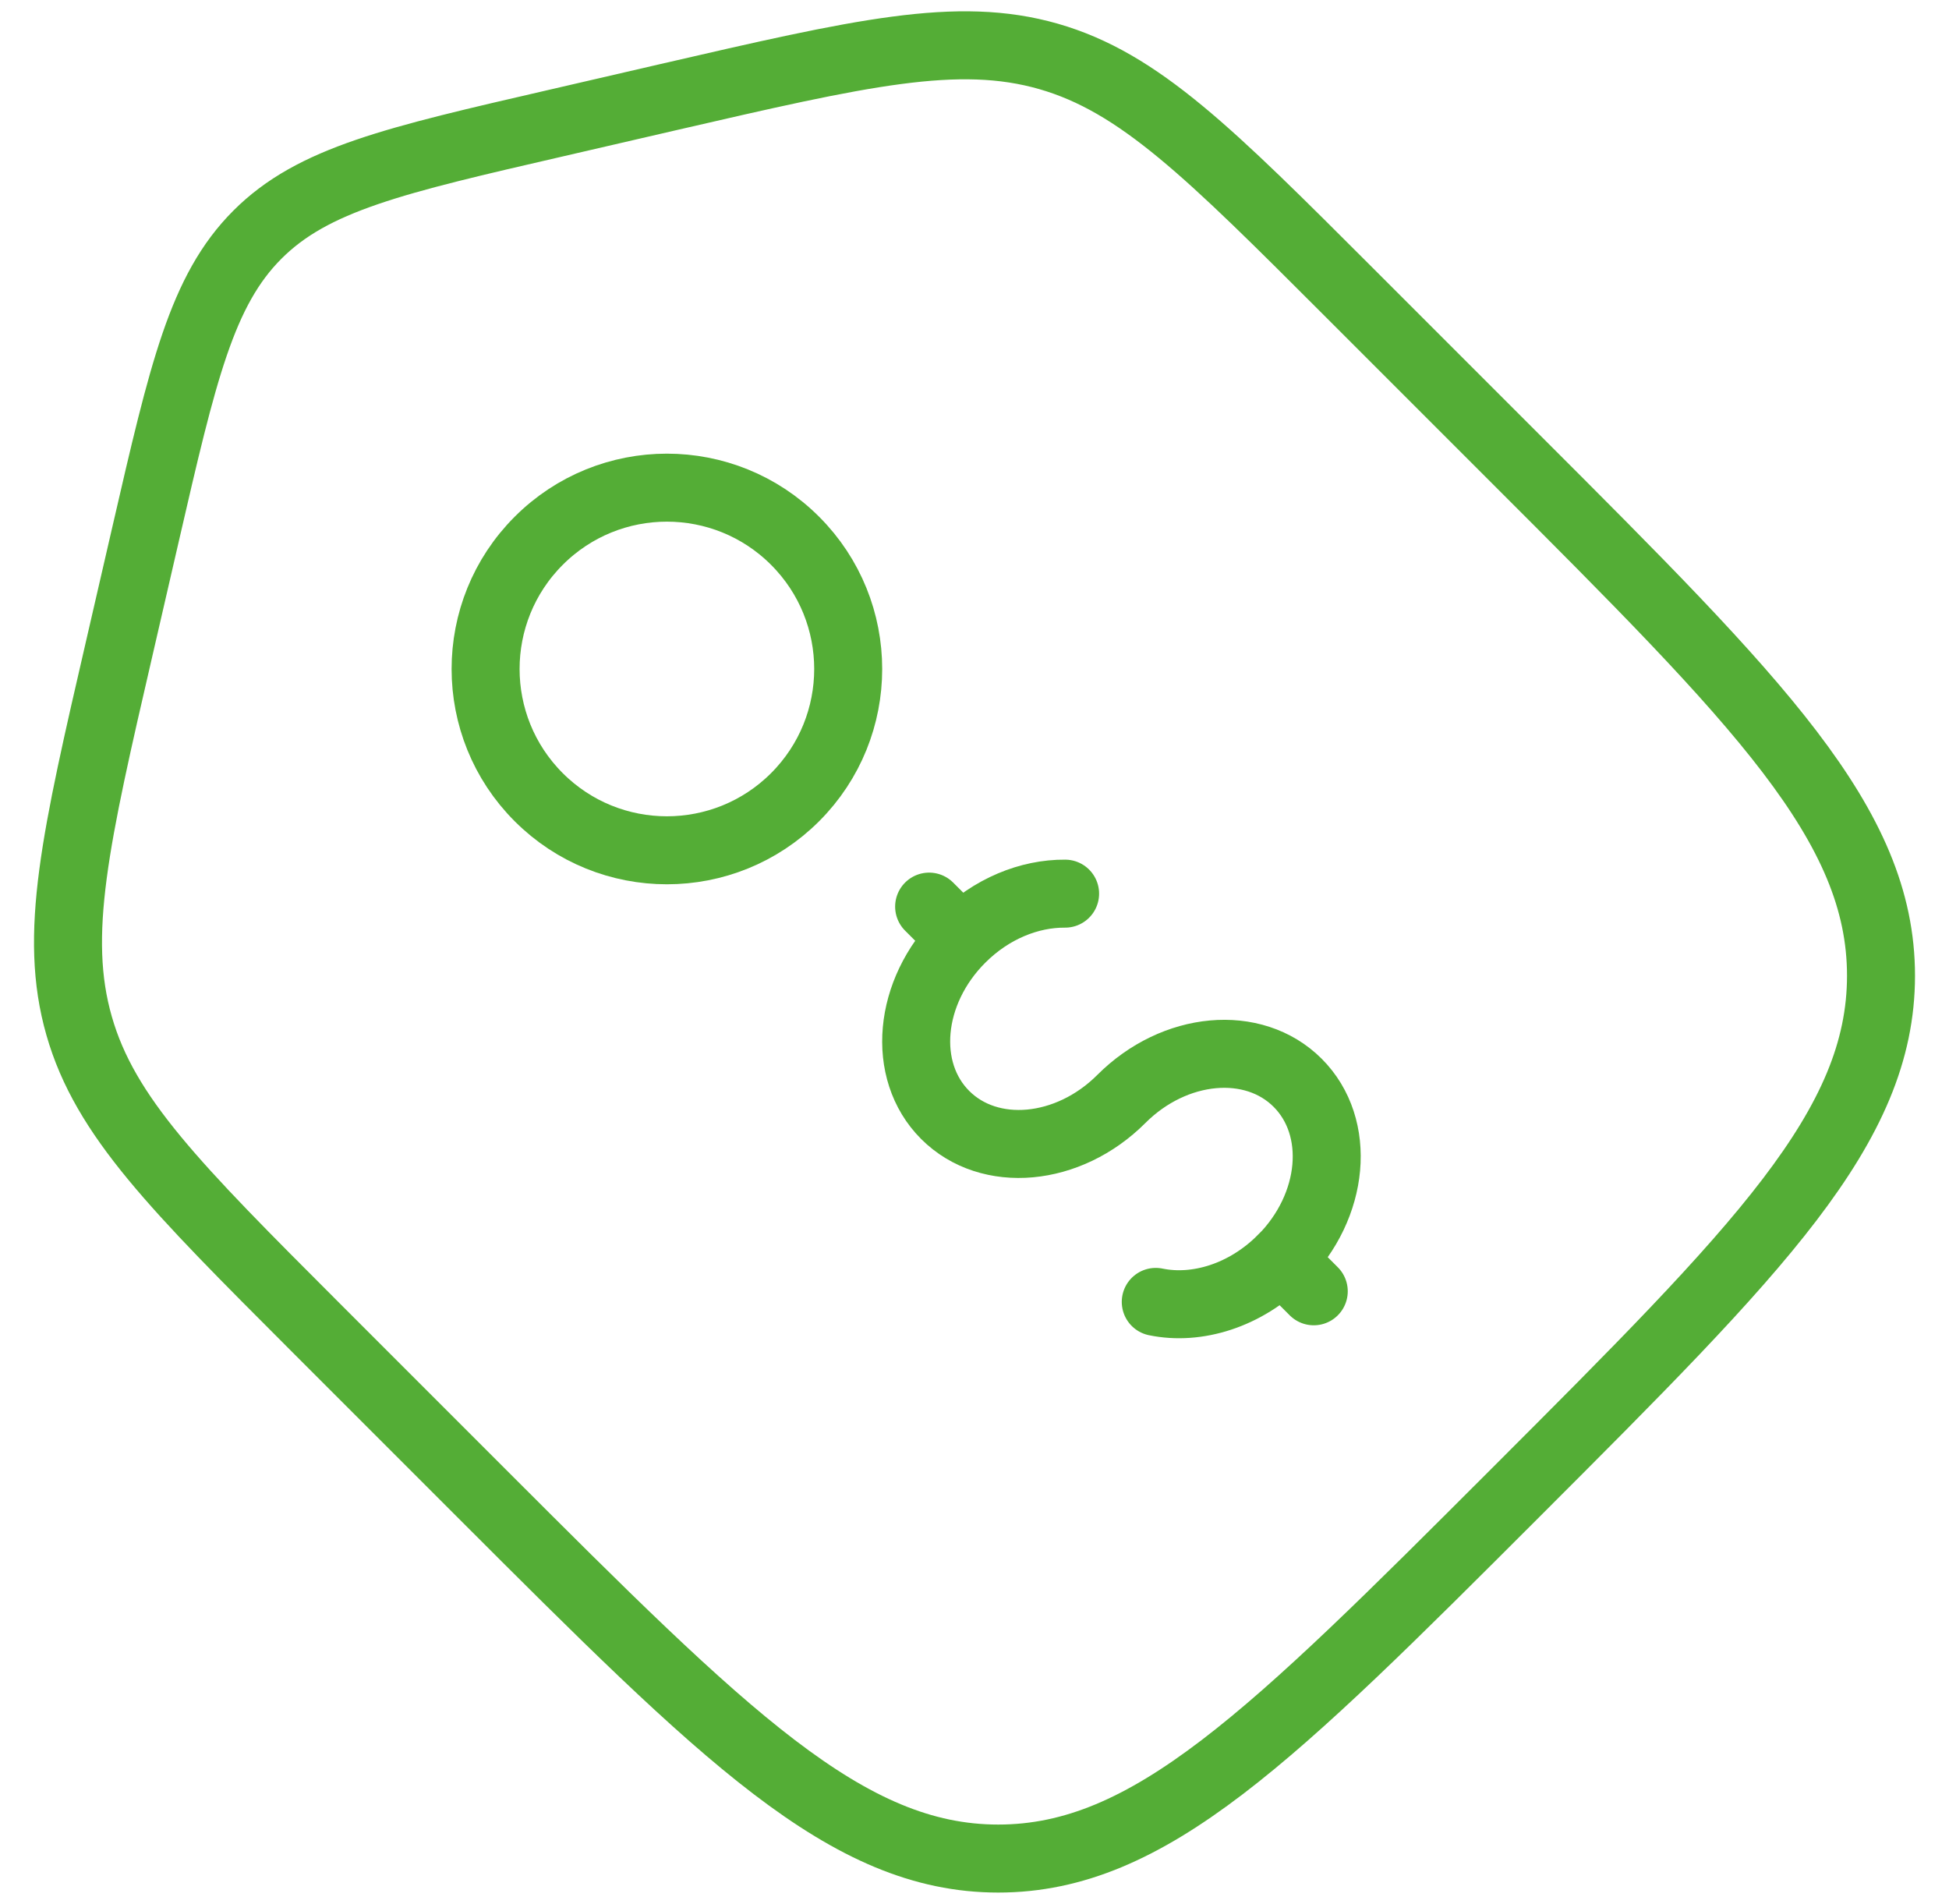 <svg width="43" height="42" viewBox="0 0 43 42" fill="none" xmlns="http://www.w3.org/2000/svg">
<path d="M6.956 29.274C3.866 26.182 2.32 24.638 1.746 22.632C1.17 20.626 1.662 18.496 2.646 14.238L3.212 11.782C4.038 8.198 4.452 6.406 5.678 5.178C6.904 3.95 8.698 3.538 12.282 2.712L14.738 2.144C18.998 1.162 21.126 0.67 23.132 1.244C25.138 1.82 26.682 3.366 29.772 6.456L33.432 10.116C38.814 15.496 41.5 18.184 41.5 21.524C41.5 24.866 38.812 27.554 33.434 32.932C28.054 38.312 25.366 41 22.024 41C18.684 41 15.994 38.312 10.616 32.934L6.956 29.274Z" stroke="#54AD36" stroke-width="1.5"/>
<path d="M28.279 27.78C29.449 26.606 29.607 24.866 28.631 23.888C27.655 22.91 25.913 23.07 24.741 24.242C23.571 25.414 21.829 25.572 20.853 24.596C19.877 23.62 20.035 21.878 21.207 20.708M21.207 20.708L20.499 20M21.207 20.708C21.869 20.044 22.713 19.708 23.499 19.714M28.985 28.486L28.277 27.778C27.477 28.58 26.407 28.908 25.499 28.72" stroke="#54AD36" stroke-width="1.5" stroke-linecap="round"/>
<path d="M17.542 17.586C19.104 16.024 19.104 13.492 17.542 11.93C15.98 10.367 13.447 10.367 11.885 11.93C10.323 13.492 10.323 16.024 11.885 17.586C13.447 19.148 15.98 19.148 17.542 17.586Z" stroke="#54AD36" stroke-width="1.5"/>
</svg>
